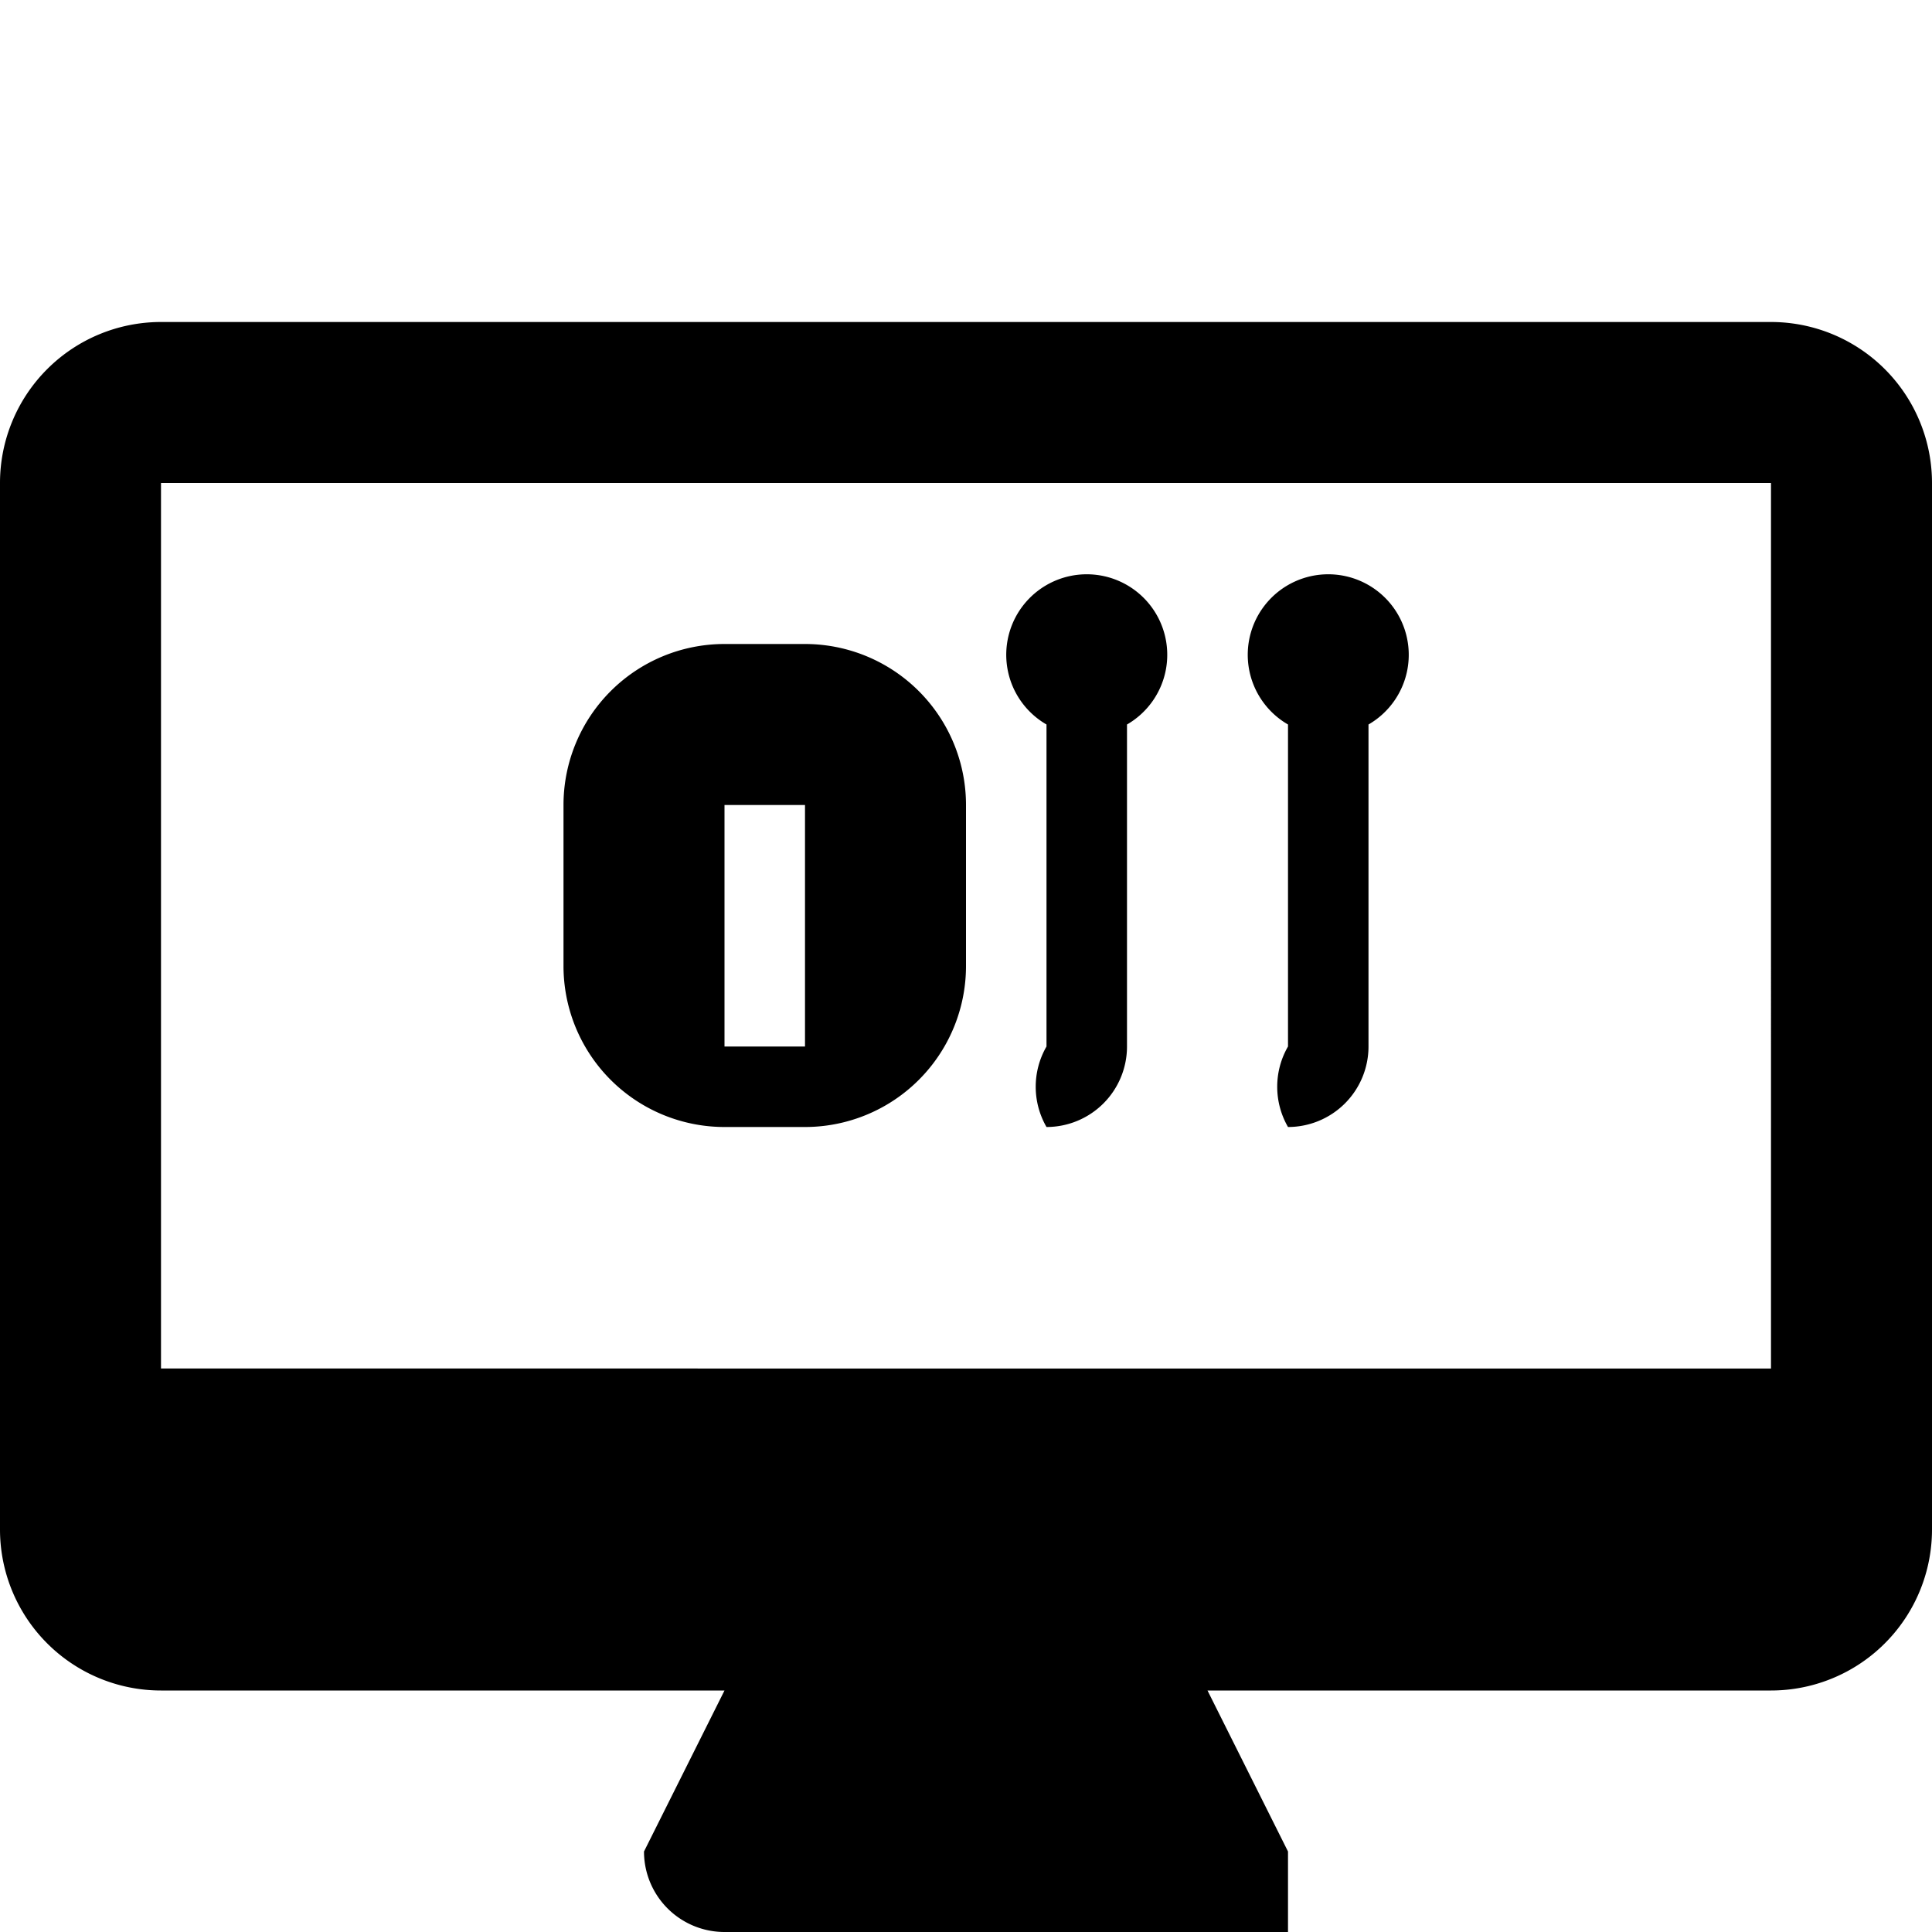 <svg xmlns="http://www.w3.org/2000/svg" viewBox="0 0 24 24"><path d="M16 14a1 1 0 010-1V9a1 1 0 111 0v4a1 1 0 01-1 1zm-3 0a1 1 0 010-1V9a1 1 0 111 0v4a1 1 0 01-1 1zm-3-6H9a2 2 0 00-2 2v2a2 2 0 002 2h1a2 2 0 002-2v-2a2 2 0 00-2-2zm0 4v1H9v-3h1zm12-8H2a2 2 0 00-2 2v13a2 2 0 002 2h7l-1 2a1 1 0 001 1h7v-1l-1-2h7a2 2 0 002-2V6a2 2 0 00-2-2zm0 13H2V6h20z"/></svg>